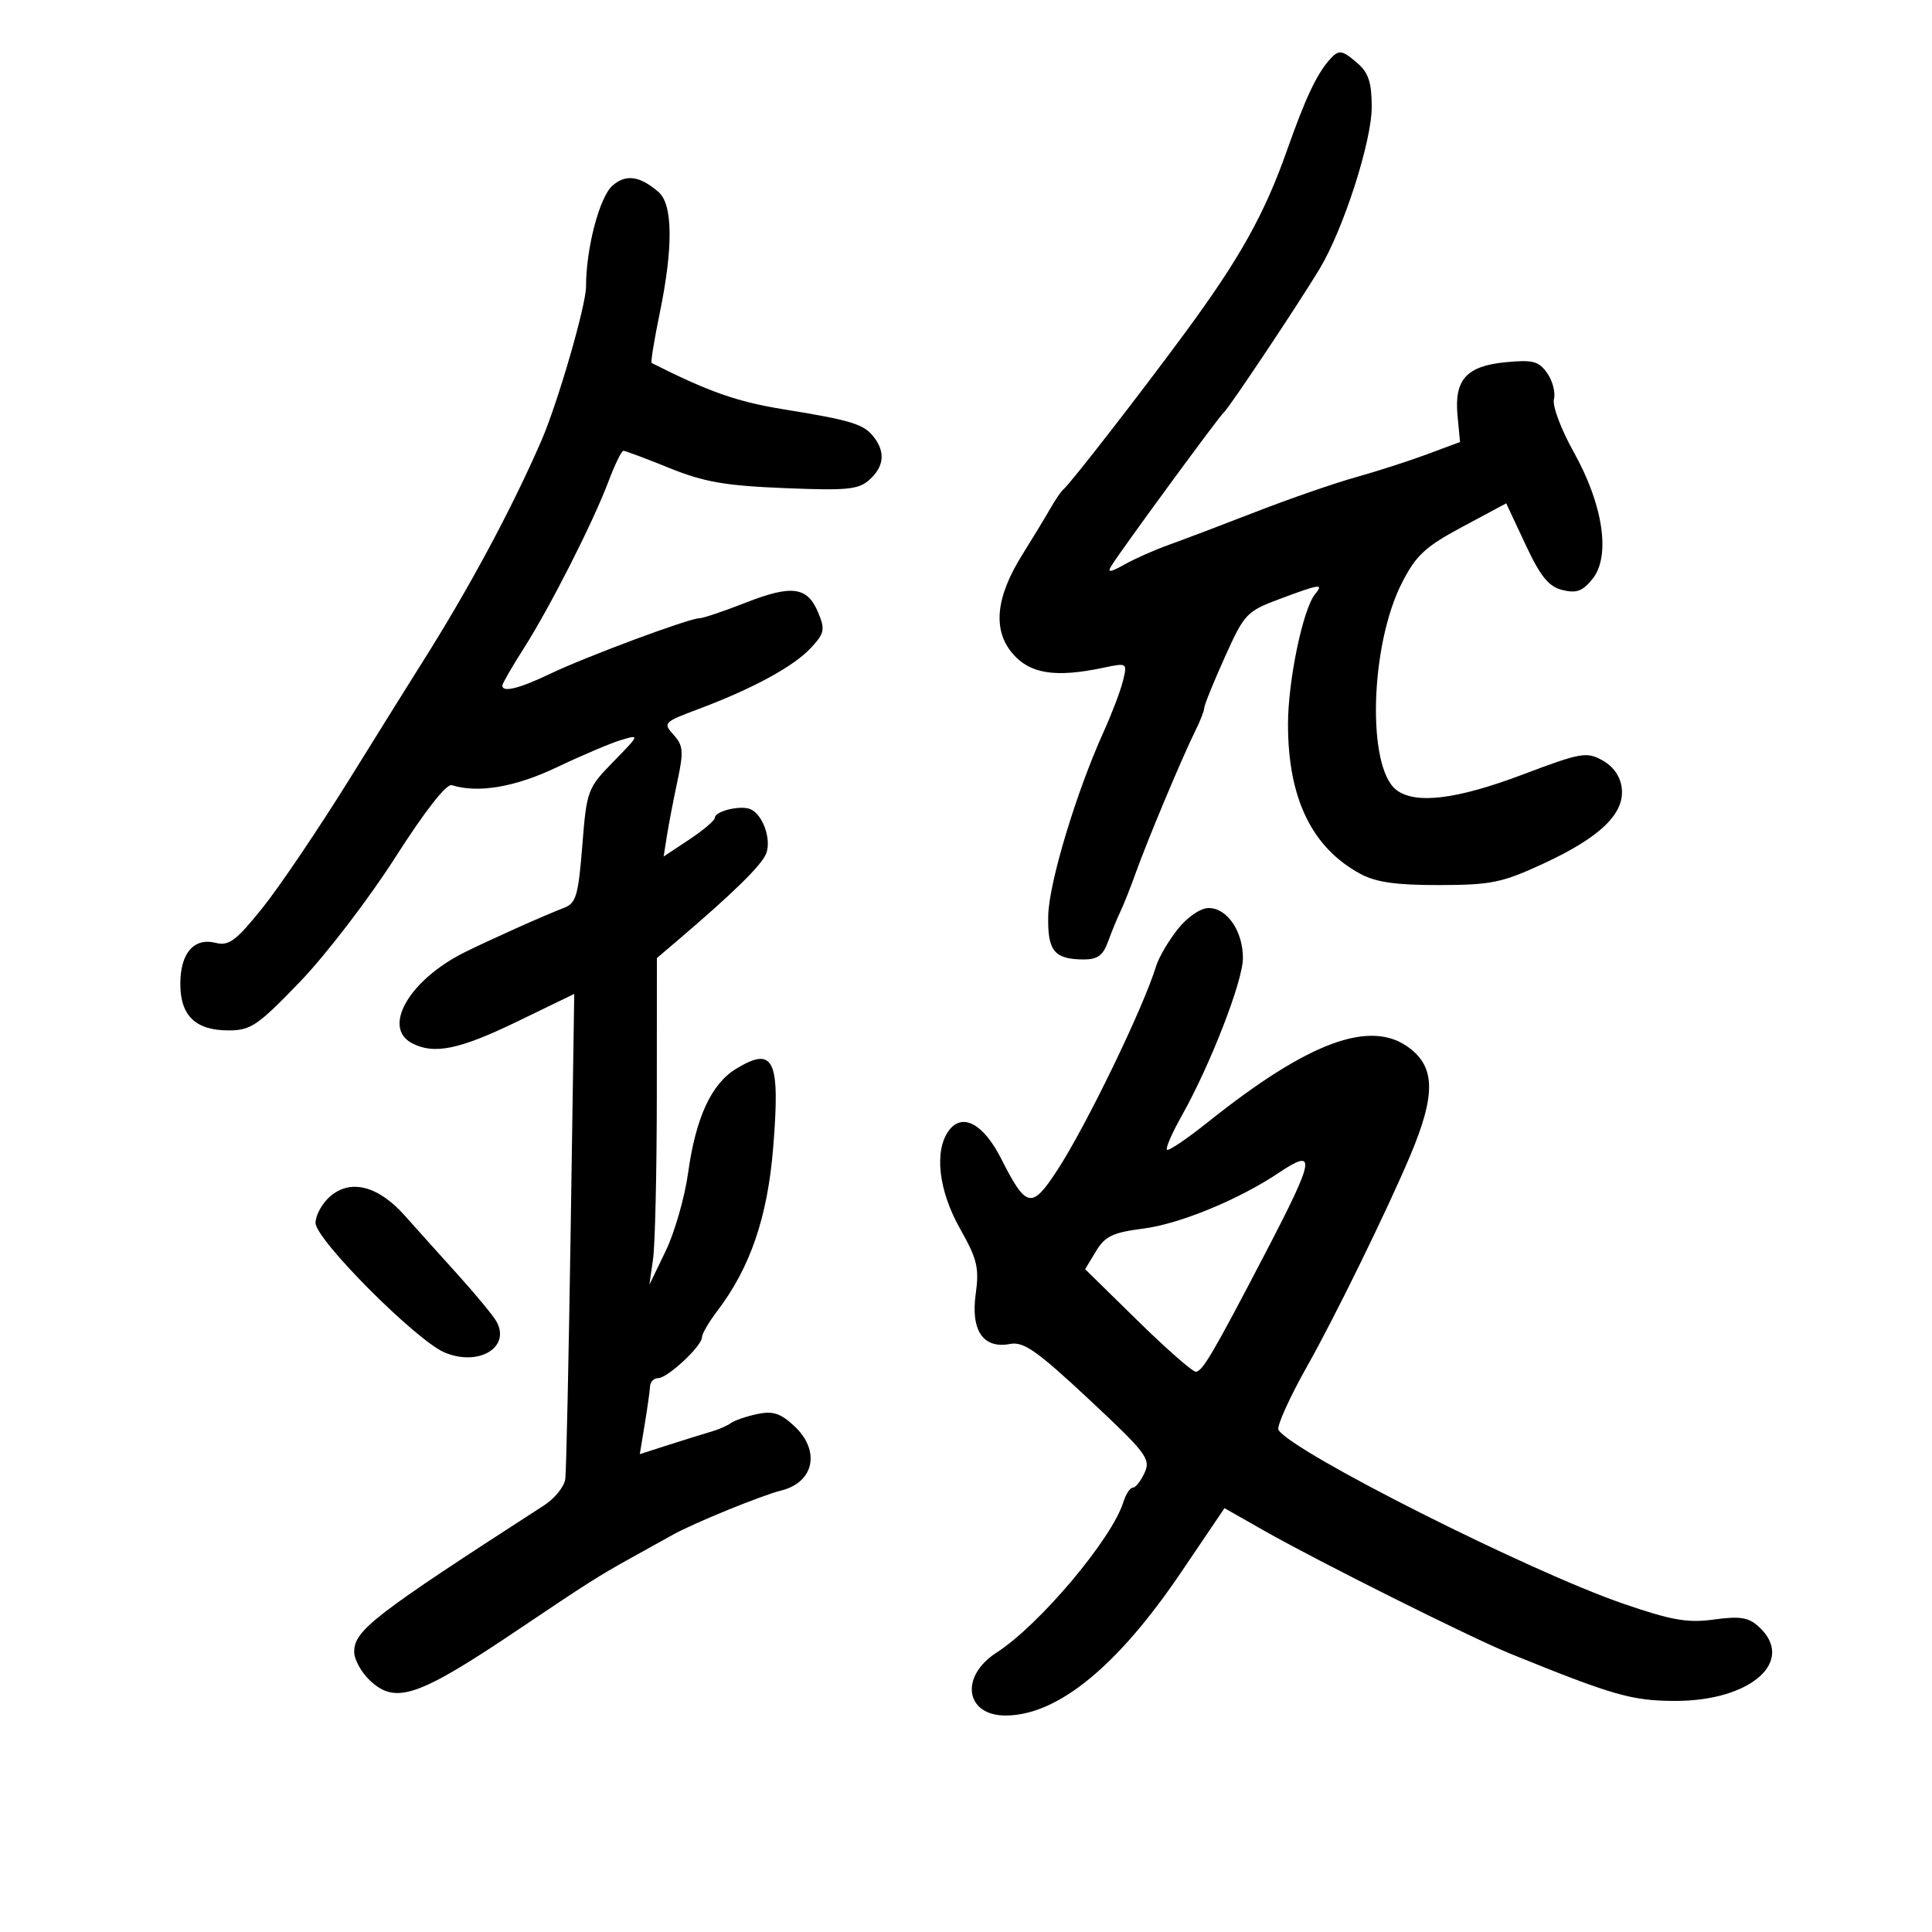 <svg xmlns="http://www.w3.org/2000/svg" width="300" height="300" viewBox="0 0 300 300" version="1.1">
	<path d="M 206.385 9.351 C 204.408 11.612, 202.671 15.330, 199.836 23.366 C 196.350 33.246, 192.533 40.088, 184.142 51.500 C 177.162 60.992, 166.166 75.155, 165.119 76 C 164.779 76.275, 163.856 77.625, 163.069 79 C 162.282 80.375, 160.334 83.587, 158.739 86.139 C 154.596 92.767, 154.107 97.850, 157.260 101.516 C 159.945 104.637, 163.904 105.252, 171.282 103.695 C 175.044 102.902, 175.060 102.912, 174.381 105.699 C 174.005 107.239, 172.645 110.825, 171.358 113.666 C 167.112 123.040, 162.885 137.061, 162.769 142.156 C 162.644 147.669, 163.684 148.959, 168.275 148.985 C 170.401 148.996, 171.282 148.357, 172.045 146.250 C 172.593 144.738, 173.470 142.600, 173.994 141.500 C 174.517 140.400, 175.588 137.700, 176.373 135.500 C 178.129 130.577, 183.599 117.529, 185.556 113.596 C 186.350 111.999, 187 110.342, 187 109.913 C 187 109.484, 188.428 105.956, 190.174 102.073 C 193.224 95.291, 193.559 94.934, 198.712 93.007 C 204.987 90.659, 205.596 90.575, 204.212 92.250 C 202.326 94.531, 200 105.692, 200 112.456 C 200 123.991, 203.707 131.633, 211.282 135.717 C 213.665 137.001, 216.834 137.447, 223.500 137.433 C 231.563 137.416, 233.246 137.069, 239.669 134.096 C 248.462 130.027, 252.284 126.349, 251.827 122.396 C 251.617 120.577, 250.549 119.032, 248.843 118.078 C 246.365 116.694, 245.519 116.845, 236.343 120.308 C 226.185 124.142, 219.789 124.917, 216.838 122.673 C 212.218 119.159, 212.729 100.203, 217.707 90.476 C 219.888 86.214, 221.309 84.899, 227.082 81.805 L 233.886 78.159 236.873 84.543 C 239.205 89.525, 240.462 91.078, 242.599 91.614 C 244.773 92.160, 245.737 91.808, 247.278 89.906 C 250.132 86.380, 248.955 78.400, 244.371 70.203 C 242.393 66.665, 241.025 63.012, 241.294 61.982 C 241.561 60.963, 241.092 59.149, 240.253 57.951 C 238.944 56.083, 238.028 55.839, 233.829 56.242 C 227.700 56.831, 225.794 58.946, 226.327 64.566 L 226.713 68.633 221.606 70.535 C 218.798 71.582, 213.800 73.192, 210.500 74.113 C 207.200 75.034, 200.225 77.449, 195 79.481 C 189.775 81.512, 183.700 83.816, 181.500 84.601 C 179.300 85.385, 176.196 86.761, 174.602 87.658 C 172.401 88.896, 171.908 88.953, 172.553 87.894 C 173.966 85.576, 189.386 64.537, 190.067 64 C 190.813 63.410, 201.648 47.164, 204.916 41.735 C 208.612 35.593, 213 21.964, 213 16.626 C 213 12.864, 212.503 11.304, 210.847 9.867 C 208.337 7.690, 207.883 7.638, 206.385 9.351 M 95.131 28.800 C 93.098 30.557, 91 38.526, 91 44.492 C 91 47.435, 86.595 62.619, 84.035 68.500 C 79.397 79.157, 72.708 91.593, 65.480 103 C 64.260 104.925, 59.265 112.935, 54.381 120.800 C 49.496 128.665, 43.340 137.781, 40.699 141.057 C 36.620 146.118, 35.535 146.921, 33.479 146.405 C 30.109 145.559, 28 148.010, 28 152.774 C 28 157.719, 30.363 160, 35.488 160 C 38.950 160, 40.018 159.272, 46.611 152.418 C 50.622 148.248, 57.259 139.585, 61.361 133.168 C 65.999 125.910, 69.325 121.659, 70.159 121.921 C 74.255 123.207, 80.006 122.224, 86.500 119.127 C 90.350 117.291, 94.825 115.393, 96.444 114.909 C 99.360 114.037, 99.349 114.069, 95.255 118.264 C 91.215 122.403, 91.105 122.701, 90.417 131.329 C 89.798 139.087, 89.452 140.258, 87.574 140.972 C 84.655 142.082, 76.220 145.855, 72.184 147.856 C 63.613 152.106, 59.299 159.484, 63.934 161.965 C 67.358 163.797, 71.307 162.990, 80.334 158.615 L 89.169 154.333 88.614 190.917 C 88.308 211.038, 87.933 228.468, 87.779 229.652 C 87.626 230.836, 86.150 232.675, 84.500 233.741 C 57.964 250.872, 55 253.160, 55 256.513 C 55 257.689, 56.100 259.685, 57.444 260.947 C 61.450 264.711, 64.929 263.508, 80.677 252.908 C 91.175 245.842, 92.984 244.693, 97.916 241.958 C 100.437 240.560, 103.400 238.915, 104.500 238.303 C 107.754 236.490, 118.279 232.194, 121.276 231.455 C 126.444 230.180, 127.445 225.244, 123.313 221.414 C 121.178 219.435, 119.996 219.058, 117.563 219.577 C 115.878 219.937, 114.050 220.564, 113.500 220.971 C 112.950 221.378, 111.600 221.970, 110.500 222.286 C 109.400 222.603, 106.441 223.523, 103.924 224.331 L 99.347 225.800 100.114 221.150 C 100.536 218.592, 100.908 215.938, 100.940 215.250 C 100.973 214.563, 101.538 214, 102.195 214 C 103.647 214, 109 209.011, 109 207.657 C 109 207.125, 110.061 205.296, 111.358 203.594 C 116.495 196.853, 119.184 189.004, 120.060 178.194 C 121.170 164.483, 120.183 162.386, 114.301 165.963 C 110.453 168.303, 108.039 173.539, 106.849 182.123 C 106.322 185.926, 104.753 191.391, 103.362 194.268 L 100.834 199.500 101.406 195.500 C 101.721 193.300, 101.983 181.886, 101.989 170.135 L 102 148.770 105.095 146.135 C 113.898 138.641, 118.320 134.301, 118.988 132.500 C 119.820 130.254, 118.391 126.364, 116.461 125.623 C 114.871 125.013, 111 125.978, 111 126.984 C 111 127.397, 109.211 128.918, 107.026 130.364 L 103.051 132.995 103.564 129.747 C 103.847 127.961, 104.582 124.139, 105.198 121.254 C 106.173 116.685, 106.095 115.762, 104.592 114.101 C 102.924 112.259, 103.055 112.123, 108.454 110.103 C 116.828 106.970, 123.217 103.501, 125.888 100.638 C 128.025 98.347, 128.147 97.770, 127.056 95.134 C 125.383 91.095, 122.979 90.765, 115.781 93.586 C 112.393 94.914, 109.166 96, 108.611 96 C 107.023 96, 91.033 101.947, 85.486 104.601 C 80.619 106.929, 78 107.577, 78 106.452 C 78 106.151, 79.492 103.563, 81.315 100.702 C 85.412 94.273, 92.099 81.099, 94.486 74.750 C 95.468 72.138, 96.513 70, 96.807 70 C 97.102 70, 100.303 71.200, 103.922 72.666 C 109.289 74.841, 112.577 75.417, 121.781 75.793 C 131.607 76.195, 133.316 76.024, 135.031 74.472 C 137.267 72.449, 137.497 70.236, 135.714 67.896 C 134.164 65.860, 132.242 65.267, 121.623 63.548 C 114.464 62.389, 110.097 60.854, 101.188 56.366 C 101.016 56.280, 101.579 52.806, 102.438 48.647 C 104.553 38.408, 104.486 31.727, 102.250 29.807 C 99.343 27.311, 97.204 27.008, 95.131 28.800 M 182.890 144.271 C 181.455 146.070, 179.938 148.658, 179.521 150.021 C 177.519 156.555, 168.644 174.872, 164.146 181.753 C 160.187 187.810, 159.369 187.634, 155.443 179.887 C 152.701 174.476, 149.407 172.723, 147.326 175.569 C 145.028 178.711, 145.737 184.872, 149.077 190.791 C 151.752 195.530, 152.069 196.862, 151.503 200.976 C 150.725 206.638, 152.694 209.483, 156.844 208.689 C 158.945 208.288, 161.016 209.741, 169.085 217.278 C 178.002 225.607, 178.711 226.540, 177.738 228.675 C 177.156 229.954, 176.332 231, 175.907 231 C 175.482 231, 174.819 232.012, 174.433 233.250 C 172.645 238.983, 161.386 252.348, 154.750 256.614 C 148.988 260.318, 149.882 266.414, 156.183 266.385 C 164.232 266.347, 173.510 258.769, 183.392 244.160 L 190.138 234.187 196.319 237.697 C 204.743 242.480, 228.368 254.286, 234.500 256.776 C 250.491 263.271, 253.367 264.096, 260.066 264.118 C 271.910 264.155, 278.952 257.886, 273.059 252.553 C 271.499 251.141, 270.143 250.930, 266.160 251.478 C 262.064 252.041, 259.622 251.617, 252.096 249.033 C 237.459 244.007, 200.632 225.449, 198.522 222.036 C 198.198 221.512, 200.243 216.986, 203.066 211.978 C 207.323 204.426, 215.410 187.896, 218.954 179.500 C 222.941 170.054, 222.899 165.737, 218.788 162.682 C 212.784 158.219, 203.182 161.773, 187.569 174.235 C 184.307 176.840, 181.442 178.775, 181.204 178.537 C 180.966 178.299, 181.988 175.943, 183.475 173.302 C 187.931 165.391, 193 152.340, 193 148.779 C 193 144.585, 190.554 141, 187.693 141 C 186.415 141, 184.412 142.364, 182.890 144.271 M 198.500 182.157 C 192.382 186.257, 183.172 190.051, 177.604 190.765 C 172.791 191.382, 171.597 191.949, 170.184 194.290 L 168.500 197.079 176.617 205.040 C 181.081 209.418, 185.160 213, 185.681 213 C 186.699 213, 188.398 210.101, 196.525 194.500 C 204.233 179.704, 204.482 178.148, 198.500 182.157 M 51.241 185.791 C 50.009 186.860, 49 188.709, 49 189.901 C 49 192.485, 64.685 208.213, 69.075 210.031 C 74.353 212.217, 79.336 209.210, 77.089 205.194 C 76.586 204.296, 73.927 201.072, 71.180 198.030 C 68.433 194.989, 64.681 190.811, 62.843 188.747 C 58.719 184.118, 54.431 183.025, 51.241 185.791" stroke="none" fill="black" fill-rule="evenodd"/>
</svg>